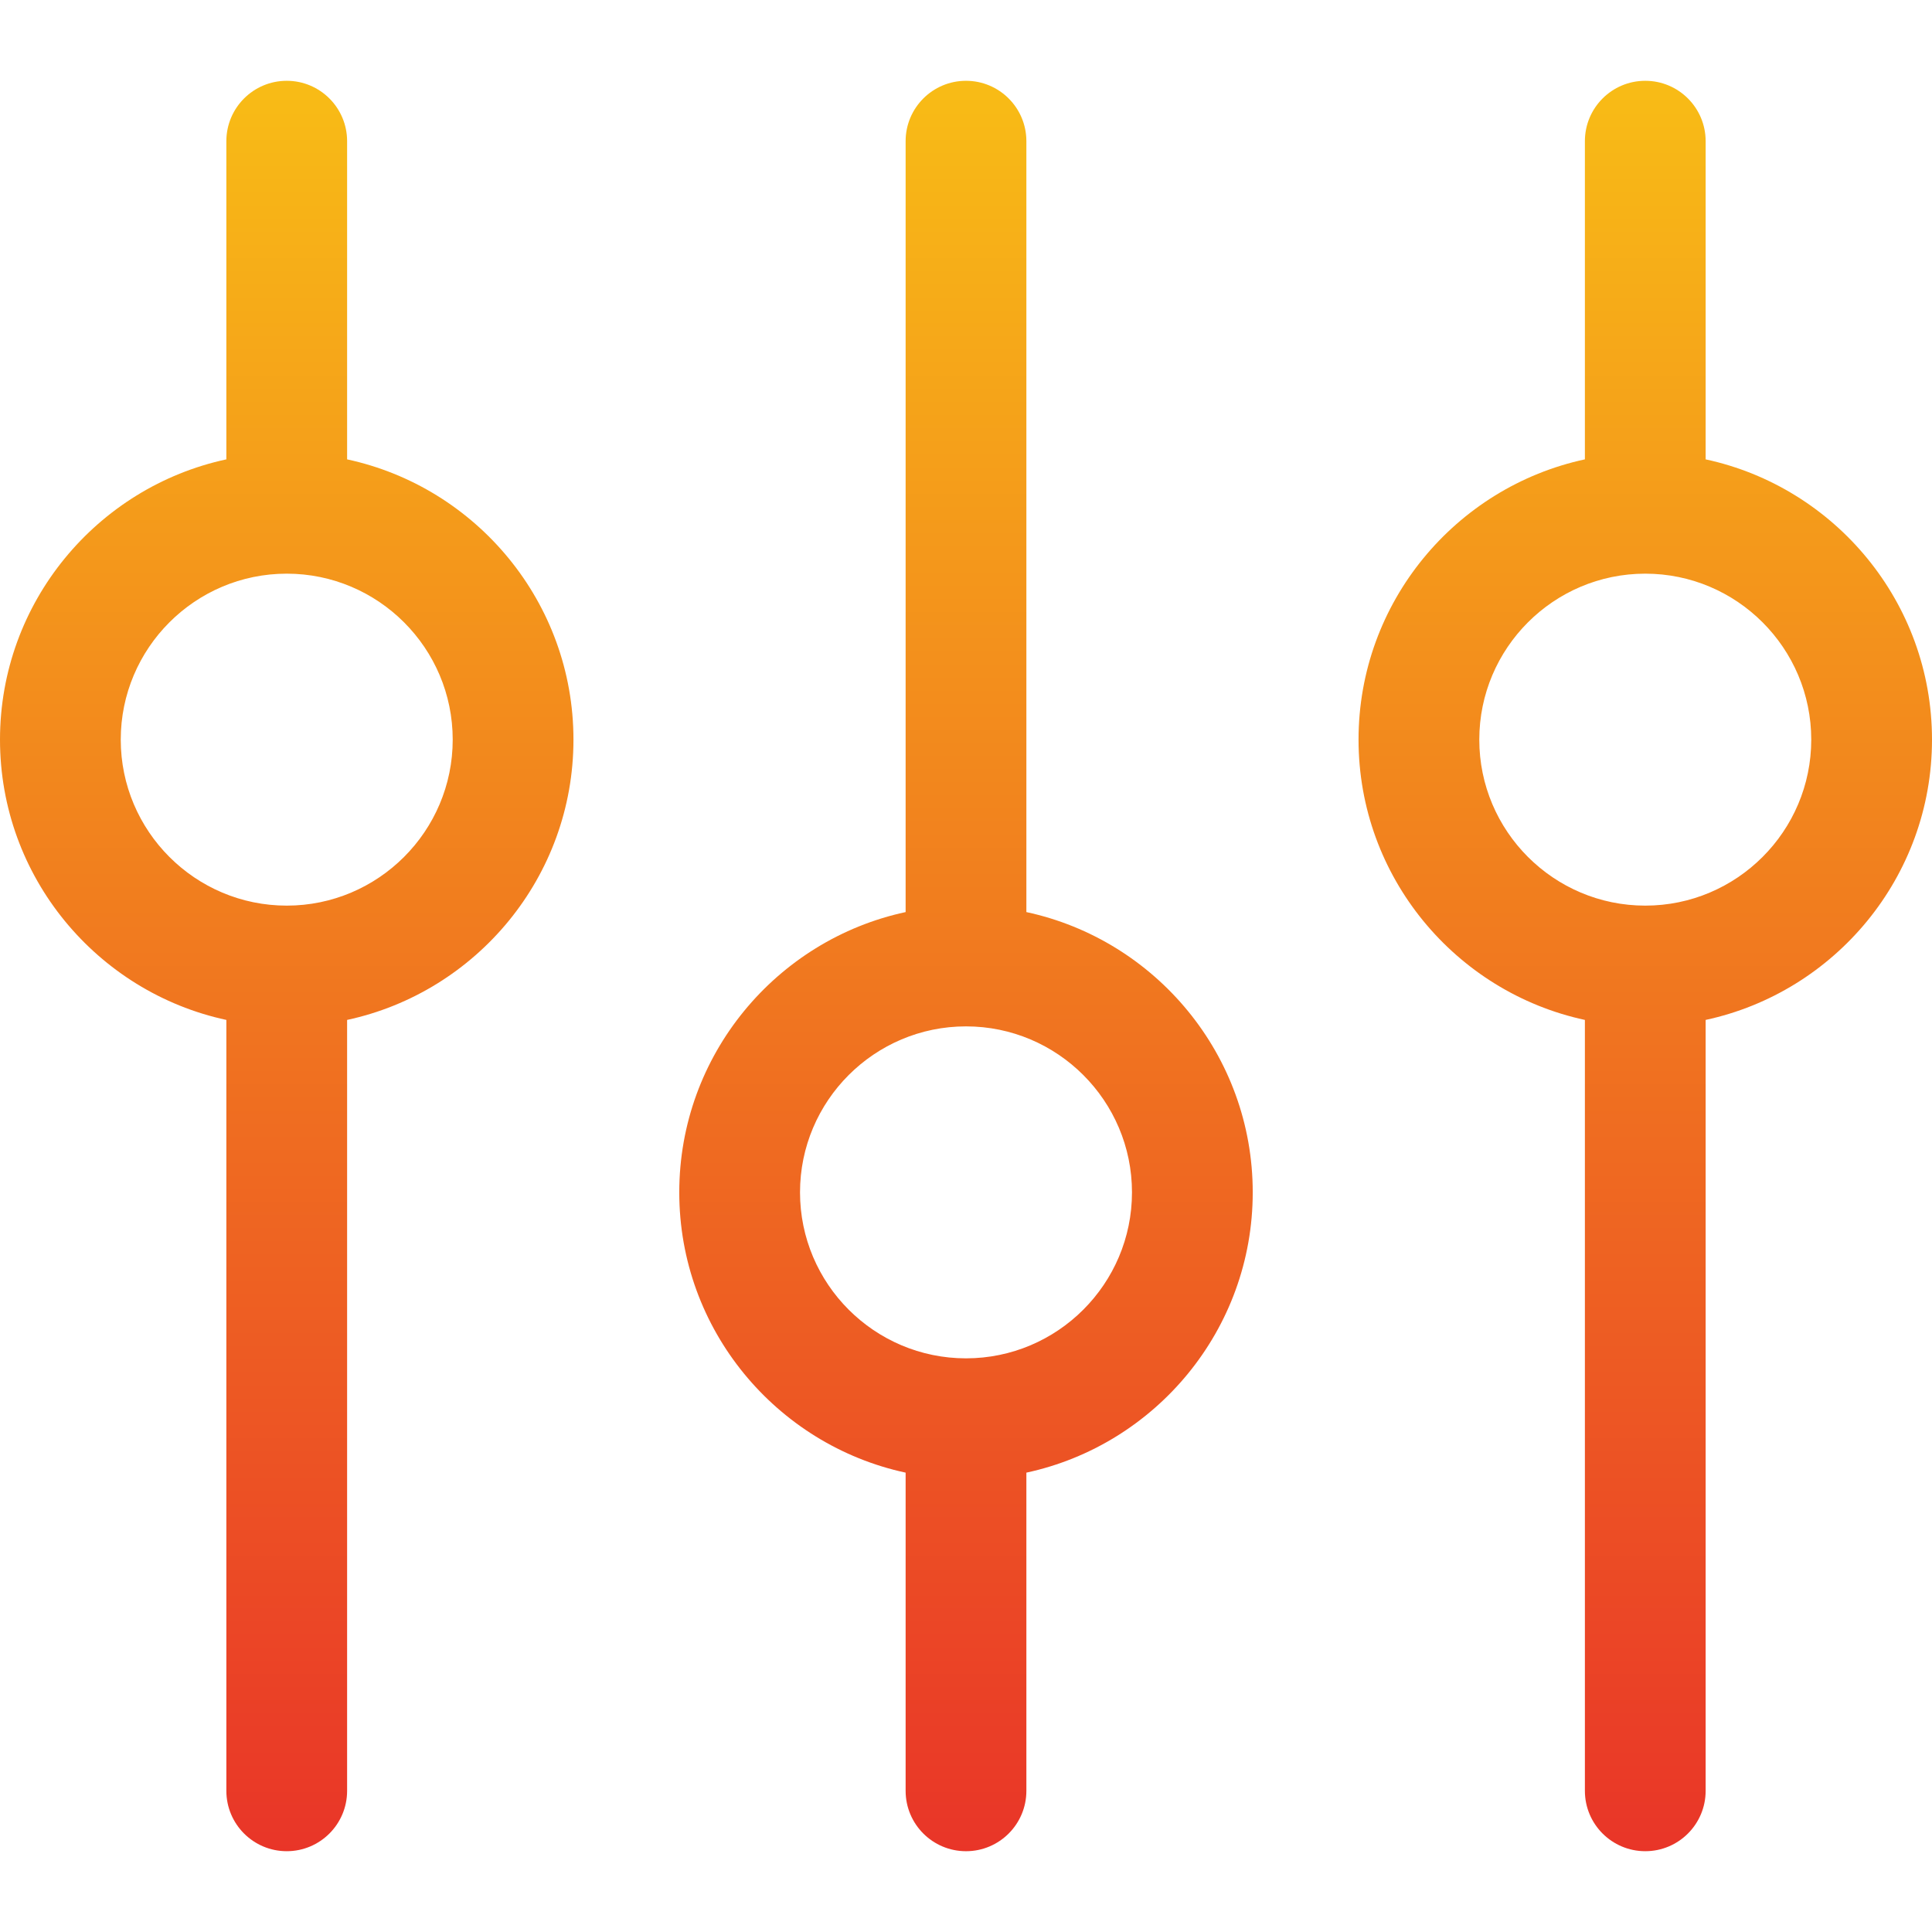 <svg xmlns="http://www.w3.org/2000/svg" version="1.1" xmlns:xlink="http://www.w3.org/1999/xlink" xmlns:svgjs="http://svgjs.com/svgjs" width="512" height="512" x="0" y="0" viewBox="0 0 512 512" style="enable-background:new 0 0 512 512" xml:space="preserve"><g><linearGradient id="SVGID_1_" gradientUnits="userSpaceOnUse" x1="256" x2="256" y1="490.588" y2="21.412"><stop offset="0" stop-color="#e93528"></stop><stop offset="1" stop-color="#f8bc16"></stop></linearGradient><path d="m91.987 121.737v-84.325c0-8.836-7.164-16-16-16s-16 7.164-16 16v84.324c-34.24 7.37-59.987 37.867-59.987 74.277 0 36.411 25.747 66.908 59.987 74.277v204.298c0 8.837 7.164 16 16 16s16-7.163 16-16v-204.298c34.24-7.369 59.986-37.867 59.986-74.277s-25.746-66.907-59.986-74.276zm-16 118.263c-24.255 0-43.987-19.732-43.987-43.987s19.732-43.986 43.987-43.986 43.986 19.732 43.986 43.986-19.732 43.987-43.986 43.987zm436.013-43.987c0-36.41-25.747-66.908-59.987-74.277v-84.324c0-8.836-7.164-16-16-16s-16 7.164-16 16v84.324c-34.24 7.369-59.986 37.866-59.986 74.277s25.747 66.908 59.986 74.277v204.298c0 8.837 7.164 16 16 16s16-7.163 16-16v-204.298c34.24-7.369 59.987-37.866 59.987-74.277zm-75.987 43.987c-24.254 0-43.986-19.732-43.986-43.987s19.732-43.986 43.986-43.986 43.987 19.732 43.987 43.986-19.732 43.987-43.987 43.987zm-164.013 1.71v-204.298c0-8.836-7.164-16-16-16s-16 7.164-16 16v204.298c-34.24 7.369-59.987 37.867-59.987 74.277 0 36.411 25.747 66.908 59.987 74.278v84.324c0 8.837 7.164 16 16 16s16-7.163 16-16v-84.324c34.24-7.369 59.987-37.867 59.987-74.278 0-36.41-25.747-66.908-59.987-74.277zm-16 118.264c-24.254 0-43.987-19.732-43.987-43.987s19.733-43.987 43.987-43.987 43.987 19.732 43.987 43.986c0 24.255-19.733 43.988-43.987 43.988z" fill="url(#SVGID_1_)" data-original="url(#SVGID_1_)"></path></g></svg>